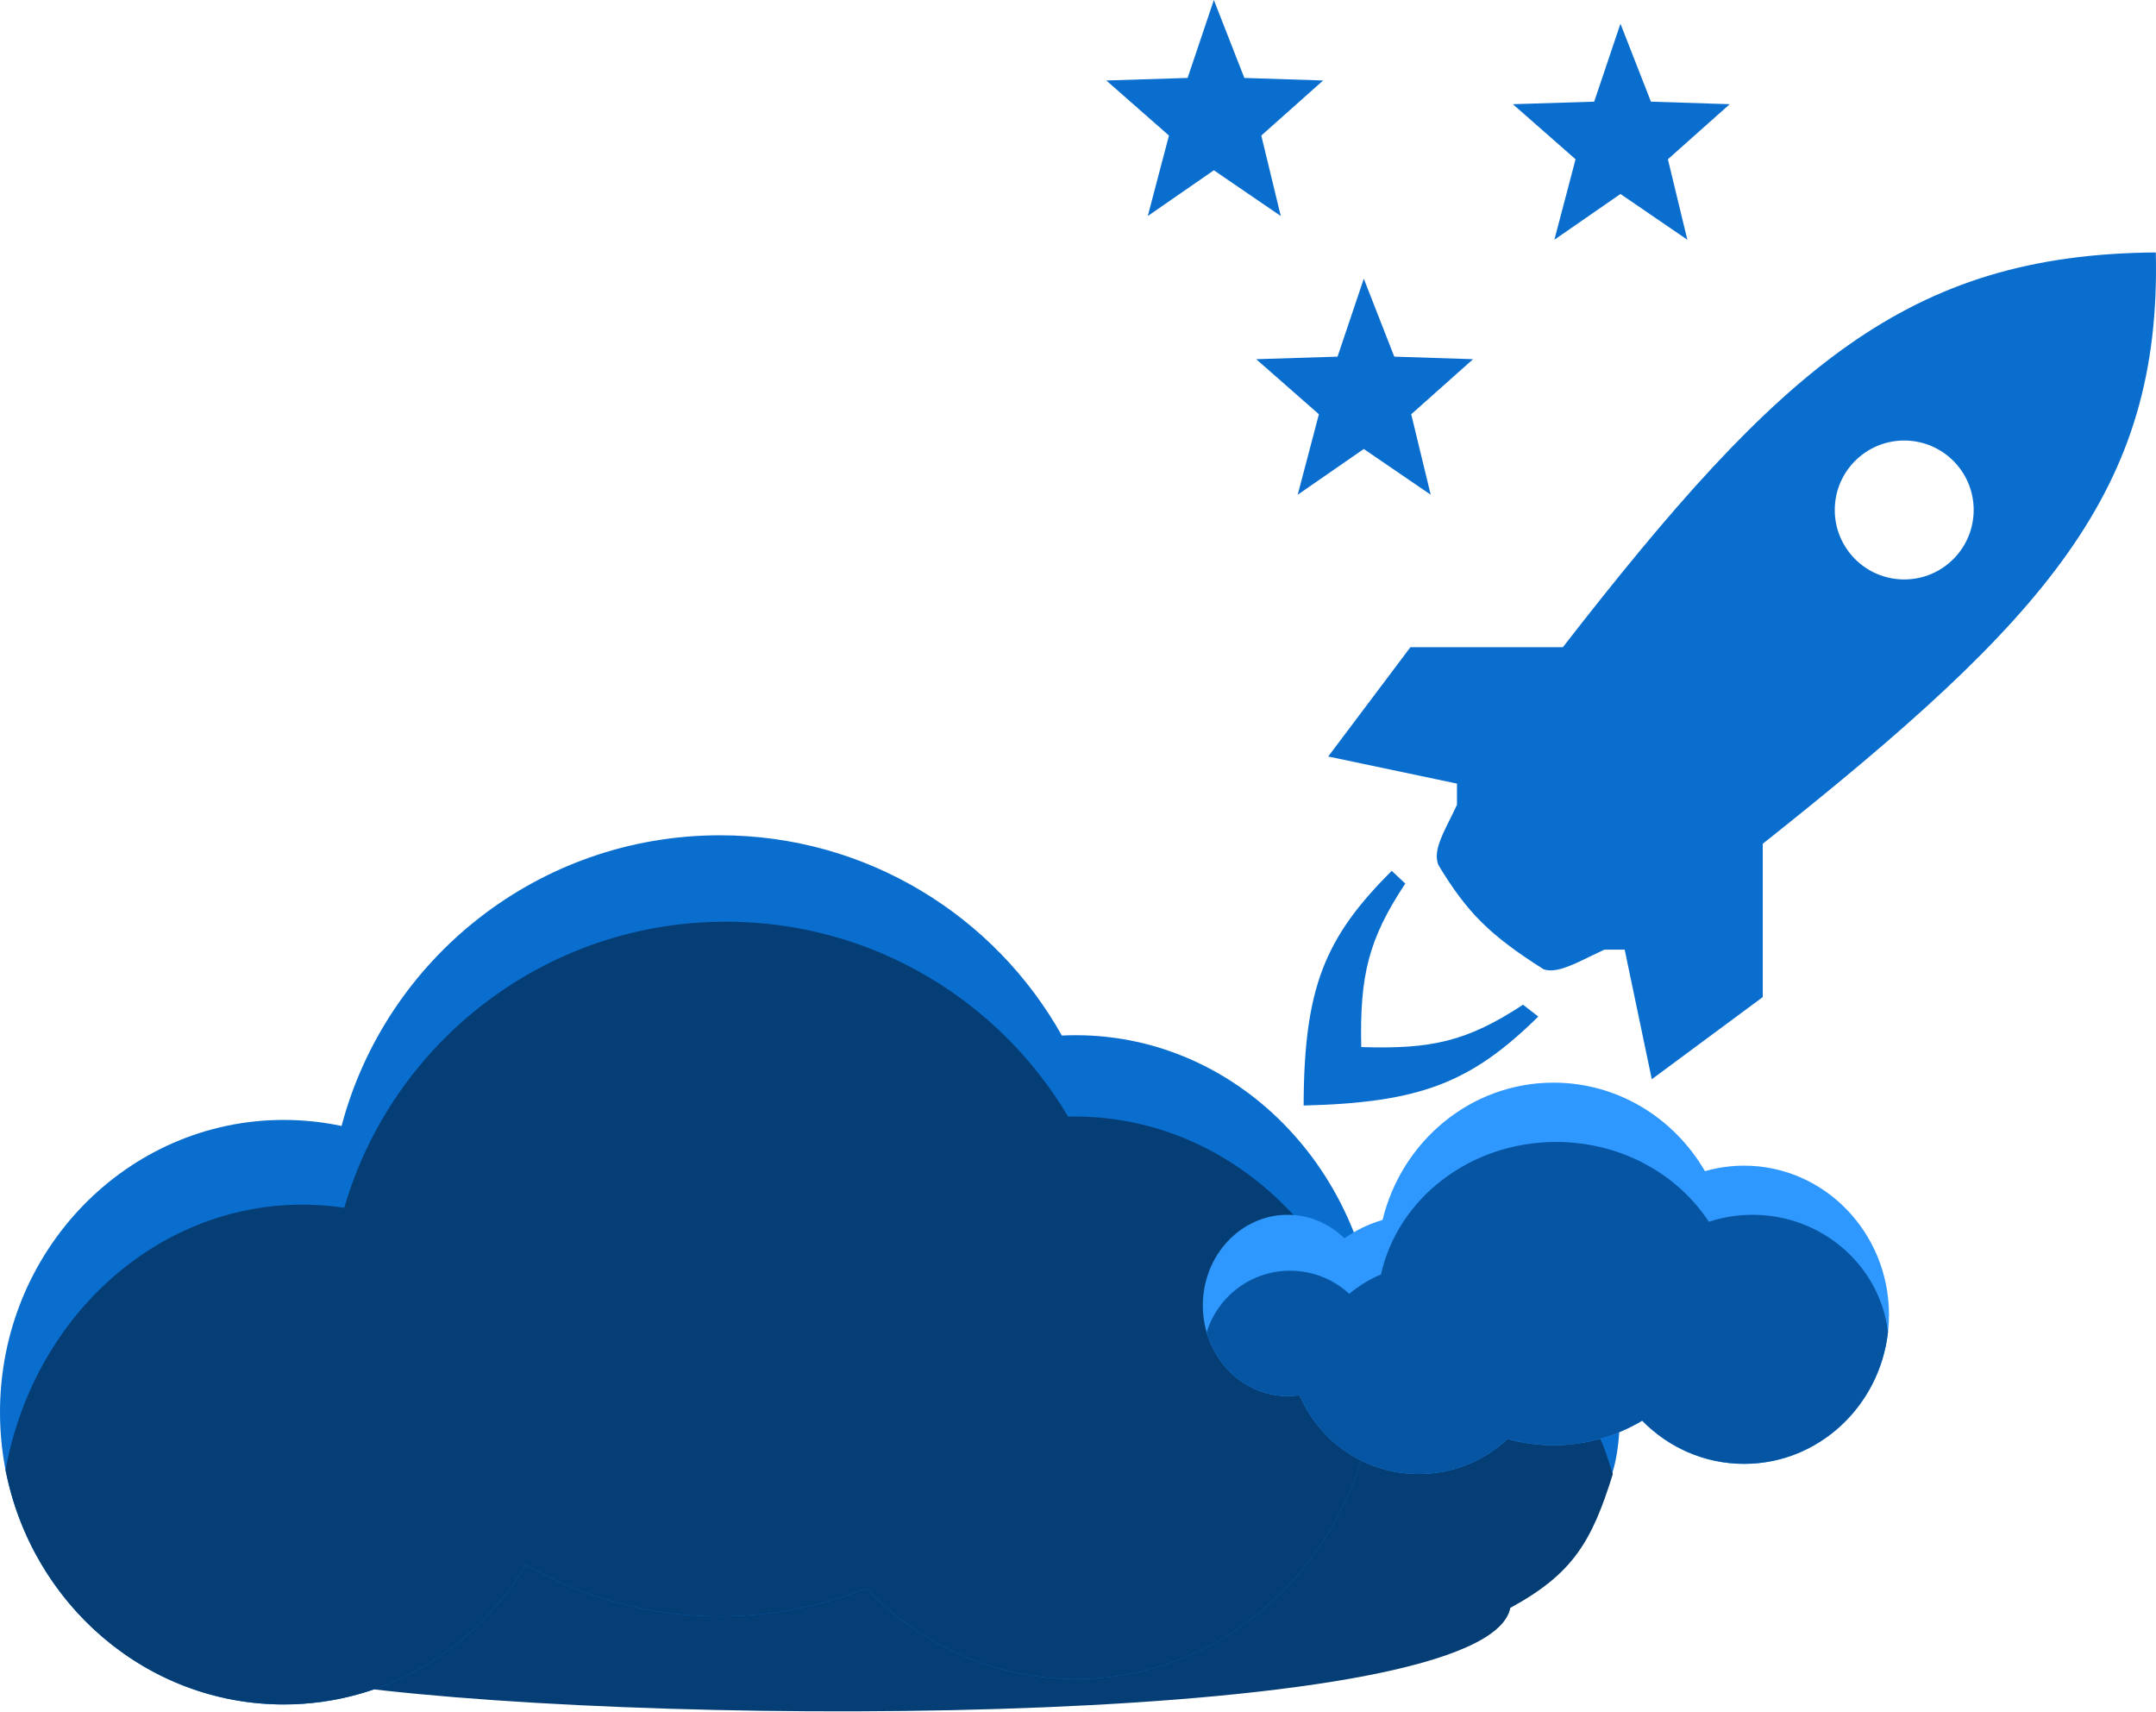 <svg width="199" height="158" viewBox="0 0 199 158" fill="none" xmlns="http://www.w3.org/2000/svg">
<path fill-rule="evenodd" clip-rule="evenodd" d="M162.704 77.873C188.864 57.118 199.505 45.294 198.982 23.299C176.133 23.477 164.396 33.795 144.252 59.734H130.179L122.595 69.82L134.479 72.321V74.276C134.251 74.768 134.023 75.228 133.807 75.662C132.961 77.366 132.321 78.656 132.759 79.827C135.419 84.242 137.553 86.343 142.454 89.444C143.531 89.849 144.98 89.144 146.783 88.267L146.783 88.267C147.198 88.065 147.631 87.854 148.083 87.646H149.959L152.461 99.608L162.704 92.024V77.873ZM182.172 47.068C182.172 50.608 179.302 53.479 175.761 53.479C172.22 53.479 169.35 50.608 169.35 47.068C169.35 43.527 172.22 40.657 175.761 40.657C179.302 40.657 182.172 43.527 182.172 47.068ZM129.709 81.547L128.458 80.374C122.267 86.54 120.353 91.181 120.327 102.032C131.111 101.772 135.801 99.909 141.985 93.822L140.577 92.728C135.408 96.12 132.11 96.849 125.644 96.637C125.5 90.015 126.31 86.677 129.709 81.547Z" fill="#0A6ECF"/>
<path d="M159.654 9.617L152.383 9.382L149.569 2.189L147.145 9.382L139.639 9.617L145.425 14.699L143.47 22.127L149.569 17.904L155.745 22.127L153.947 14.699L159.654 9.617Z" fill="#0A6ECF"/>
<path d="M135.964 33.151L128.693 32.916L125.878 25.723L123.455 32.916L115.949 33.151L121.735 38.233L119.78 45.66L125.878 41.438L132.055 45.66L130.257 38.233L135.964 33.151Z" fill="#0A6ECF"/>
<path d="M122.125 7.428L114.854 7.193L112.04 0L109.616 7.193L102.11 7.428L107.896 12.51L105.941 19.937L112.04 15.715L118.216 19.937L116.418 12.51L122.125 7.428Z" fill="#0A6ECF"/>
<path d="M148.787 123.689C149.178 122.751 150.266 131.64 148.787 136.042L142.375 137.763C142.375 137.763 148.396 124.627 148.787 123.689Z" fill="#0A6ECF"/>
<path d="M32.447 155.667C62.76 159.562 137.293 159.264 139.404 148.396C145.198 145.24 146.93 142.265 148.865 136.043C148.178 133.952 147.817 132.539 146.988 131.899C107.595 125.549 57.983 111.523 32.447 155.667Z" fill="#053E75"/>
<path fill-rule="evenodd" clip-rule="evenodd" d="M66.457 149.178C71.218 149.178 75.763 148.259 79.925 146.589C84.936 151.773 91.766 154.963 99.295 154.963C114.668 154.963 127.129 141.662 127.129 125.253C127.129 108.844 114.668 95.543 99.295 95.543C98.864 95.543 98.436 95.553 98.01 95.574C91.832 84.546 80.017 77.091 66.457 77.091C49.7 77.091 35.607 88.478 31.527 103.921C29.804 103.554 28.02 103.361 26.192 103.361C11.727 103.361 0 115.438 0 130.335C0 145.232 11.727 157.309 26.192 157.309C35.641 157.309 43.921 152.156 48.528 144.431C53.811 147.451 59.932 149.178 66.457 149.178Z" fill="#0A6ECF"/>
<path fill-rule="evenodd" clip-rule="evenodd" d="M79.925 146.589C75.763 148.259 71.218 149.178 66.458 149.178C59.932 149.178 53.811 147.451 48.528 144.431C43.921 152.156 35.641 157.309 26.192 157.309C13.505 157.309 2.925 148.019 0.515 135.685C3.017 121.72 14.332 111.18 27.912 111.18C29.223 111.18 30.513 111.278 31.776 111.468C36.198 96.217 50.296 85.066 67.005 85.066C80.451 85.066 92.207 92.287 98.589 103.056C98.798 103.051 99.007 103.048 99.217 103.048C110.635 103.048 120.487 110.341 125.049 120.878C125.574 120.535 126.121 120.223 126.686 119.945C126.977 121.667 127.129 123.441 127.129 125.253C127.129 141.662 114.668 154.963 99.295 154.963C91.766 154.963 84.936 151.773 79.925 146.589Z" fill="#053E75"/>
<path fill-rule="evenodd" clip-rule="evenodd" d="M151.572 131.117C149.169 132.558 146.374 133.384 143.392 133.384C141.922 133.384 140.497 133.183 139.142 132.807C137.003 134.814 134.125 136.042 130.96 136.042C126.017 136.042 121.774 133.044 119.951 128.766C119.588 128.821 119.218 128.849 118.842 128.849C114.524 128.849 111.023 125.104 111.023 120.484C111.023 115.863 114.524 112.118 118.842 112.118C120.863 112.118 122.704 112.938 124.092 114.285C125.152 113.54 126.338 112.964 127.611 112.593C129.375 105.314 135.771 99.921 143.392 99.921C149.333 99.921 154.53 103.199 157.368 108.092C158.518 107.76 159.731 107.583 160.984 107.583C168.367 107.583 174.353 113.744 174.353 121.344C174.353 128.943 168.367 135.104 160.984 135.104C157.313 135.104 153.988 133.582 151.572 131.117Z" fill="#2E98FF"/>
<path fill-rule="evenodd" clip-rule="evenodd" d="M143.392 133.384C146.374 133.384 149.169 132.558 151.572 131.117C153.988 133.582 157.313 135.104 160.984 135.104C167.845 135.104 173.5 129.784 174.265 122.933C173.525 116.842 168.211 112.118 161.765 112.118C160.354 112.118 158.996 112.344 157.729 112.762C154.834 108.344 149.601 105.394 143.626 105.394C135.659 105.394 129.01 110.641 127.467 117.618C126.398 118.075 125.412 118.682 124.537 119.412C123.101 118.087 121.183 117.278 119.076 117.278C115.45 117.278 112.383 119.675 111.375 122.971C112.364 126.377 115.333 128.849 118.842 128.849C119.218 128.849 119.588 128.821 119.951 128.766C121.774 133.044 126.017 136.042 130.96 136.042C134.125 136.042 137.003 134.814 139.142 132.807C140.497 133.183 141.921 133.384 143.392 133.384Z" fill="#0555A2"/>
</svg>

